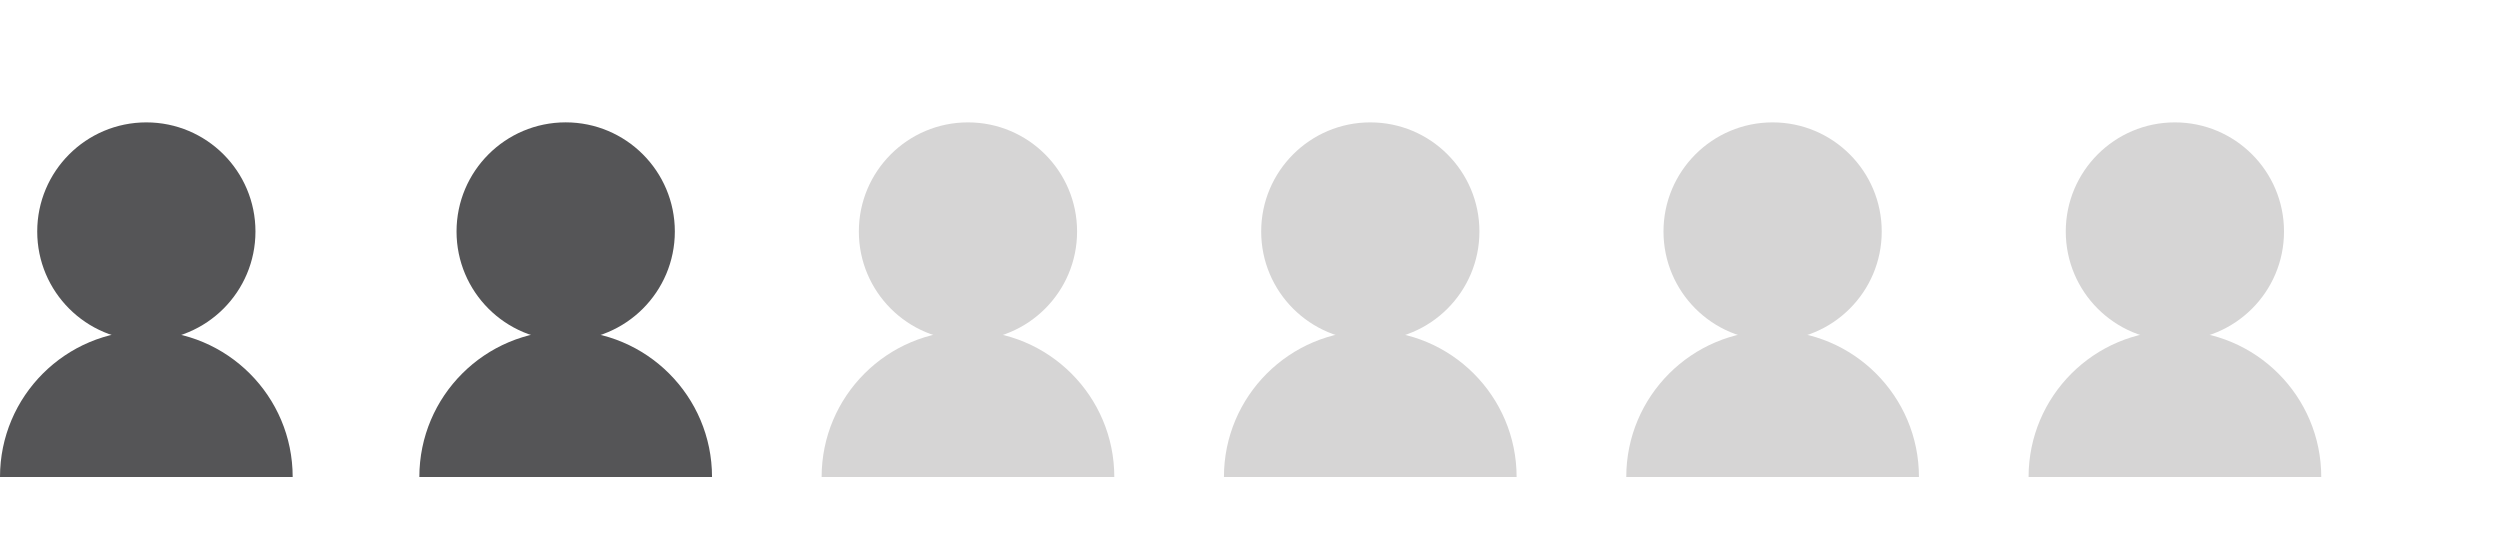 <?xml version="1.0" encoding="utf-8"?>
<!-- Generator: Adobe Illustrator 16.0.0, SVG Export Plug-In . SVG Version: 6.00 Build 0)  -->
<!DOCTYPE svg PUBLIC "-//W3C//DTD SVG 1.1//EN" "http://www.w3.org/Graphics/SVG/1.1/DTD/svg11.dtd">
<svg version="1.1" id="Layer_1" xmlns="http://www.w3.org/2000/svg" xmlns:xlink="http://www.w3.org/1999/xlink" x="0px" y="0px"
	 width="83.487px" height="18.019px" viewBox="0 0 83.487 18.019" enable-background="new 0 0 83.487 18.019" xml:space="preserve">
<g>
	<circle fill="#555557" cx="4.887" cy="7.731" r="3.644"/>
	<path fill="#555557" d="M0,15.929c0-2.697,2.188-4.885,4.887-4.885s4.887,2.188,4.887,4.885"/>
	<circle fill="#555557" cx="18.891" cy="7.731" r="3.645"/>
	<path fill="#555557" d="M14.004,15.929c0-2.697,2.188-4.885,4.887-4.885s4.887,2.188,4.887,4.885"/>
	<circle fill="#D6D5D5" cx="32.325" cy="7.731" r="3.644"/>
	<path fill="#D6D5D5" d="M27.438,15.929c0-2.697,2.188-4.885,4.887-4.885s4.887,2.188,4.887,4.885"/>
	<circle fill="#D6D5D5" cx="45.761" cy="7.731" r="3.644"/>
	<path fill="#D6D5D5" d="M40.873,15.929c0-2.697,2.188-4.885,4.887-4.885s4.887,2.188,4.887,4.885"/>
	<circle fill="#D6D5D5" cx="59.196" cy="7.731" r="3.644"/>
	<path fill="#D6D5D5" d="M54.309,15.929c0-2.697,2.188-4.885,4.887-4.885s4.887,2.188,4.887,4.885"/>
	<circle fill="#D6D5D5" cx="72.63" cy="7.731" r="3.644"/>
	<path fill="#D6D5D5" d="M67.744,15.929c0-2.697,2.188-4.885,4.886-4.885c2.7,0,4.888,2.188,4.888,4.885"/>
</g>
</svg>
